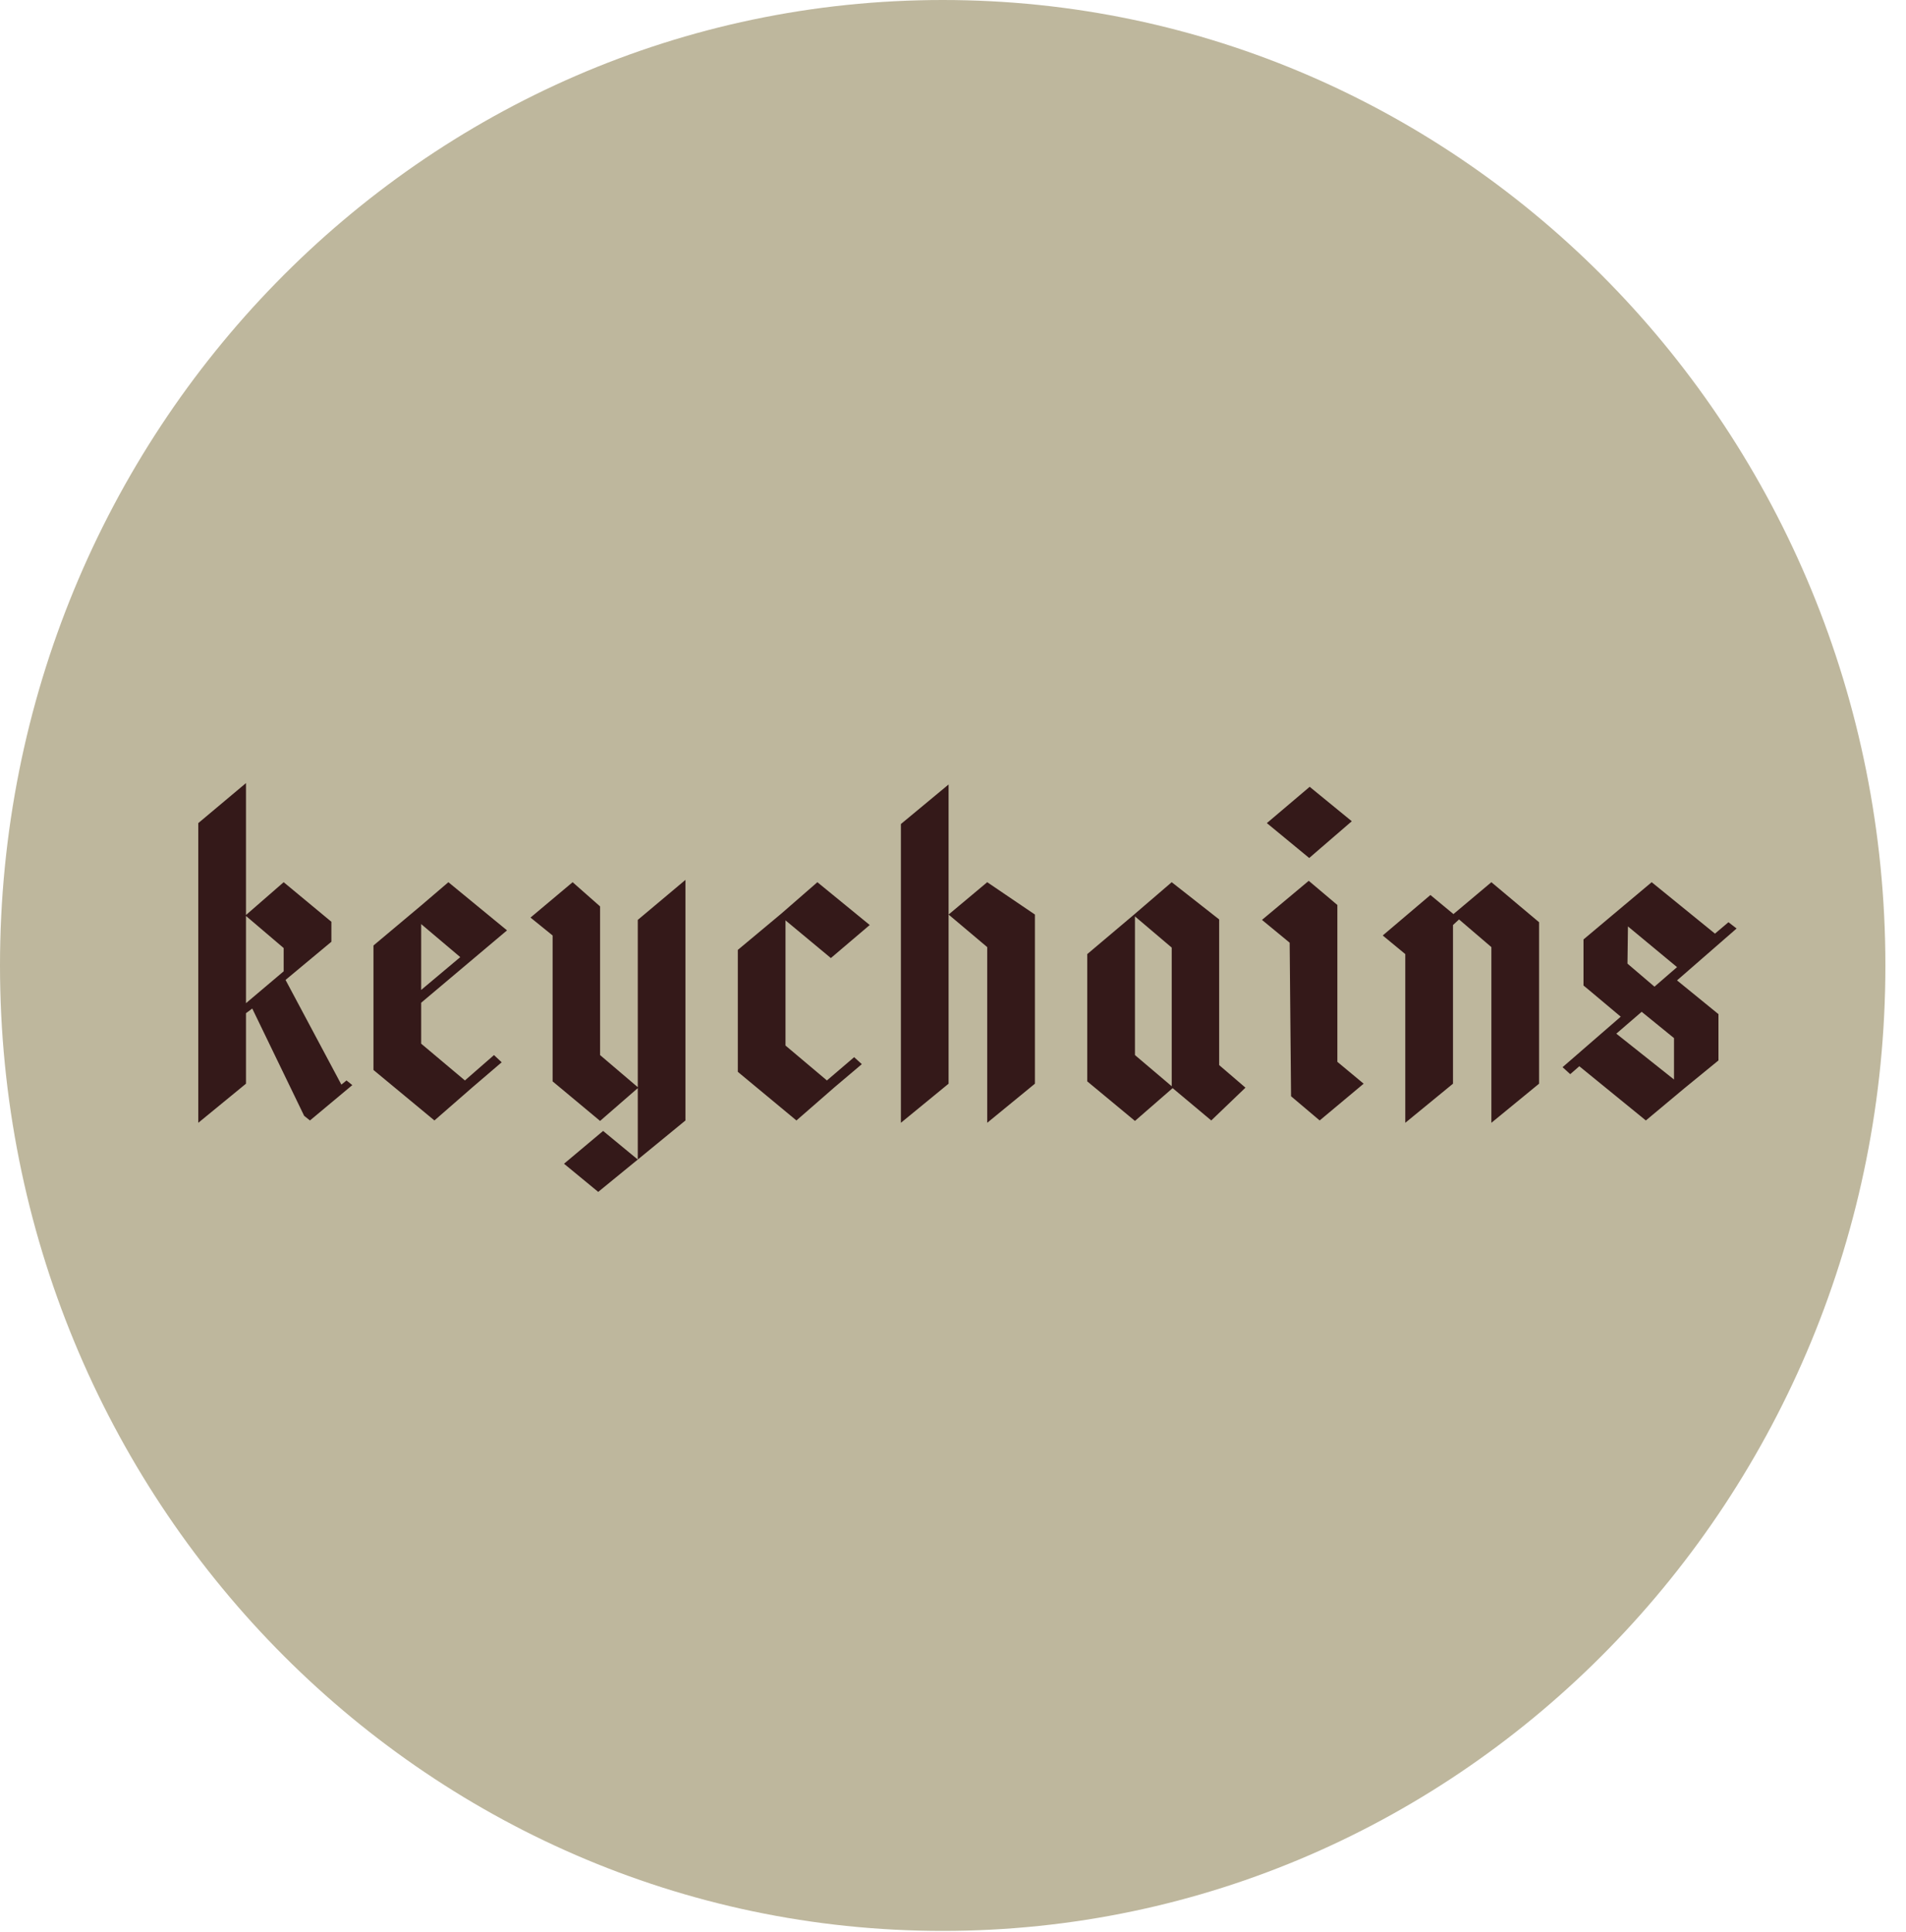 <svg width="148" height="150" viewBox="0 0 148 150" fill="none" xmlns="http://www.w3.org/2000/svg">
<path d="M73.2 149.928C113.627 149.928 146.4 116.366 146.4 74.964C146.4 33.563 113.627 0 73.2 0C32.773 0 0 33.563 0 74.964C0 116.366 32.773 149.928 73.2 149.928Z" fill="#BEB79D"/>
<path d="M15.397 87.181V63.911L19.1 60.804V71.047L22.027 68.5L25.731 71.571V73.125L22.172 76.088L26.508 84.218L26.905 83.893L27.357 84.254L24.069 87L23.617 86.639L19.588 78.31L19.1 78.671V84.145L15.397 87.181ZM19.1 77.894L22.027 75.419V73.613L19.1 71.12V77.894ZM29 83.08V73.414L32.704 70.307L34.817 68.5L39.37 72.24L32.704 77.858V81.038L36.1 83.893L38.358 81.923L38.955 82.483L36.696 84.416L33.733 87L29 83.08ZM32.704 71.752V76.865L35.739 74.317L32.704 71.752ZM41.194 71.246L44.464 68.5L46.596 70.379V81.923L49.523 84.416V71.427L53.226 68.319V87L49.523 90.035V84.489L46.596 87.036L42.91 83.965V72.637L41.194 71.246ZM43.796 90.36L46.831 87.813L49.523 90.035L46.451 92.546L43.796 90.36ZM57.291 83.224V73.757L60.669 70.939L63.469 68.5L67.534 71.824L64.517 74.39L60.994 71.463V81.183L64.21 83.893L66.324 82.086L66.92 82.628L64.806 84.416L61.843 87L57.291 83.224ZM69.954 87.181V63.983L73.658 60.912V84.145L69.954 87.181ZM73.658 71.011L76.657 68.5L80.361 71.011V84.145L76.657 87.181V73.54L73.658 71.011ZM84.425 83.965V74.082L88.02 71.047L90.983 68.5L94.668 71.391V82.7L96.71 84.453L94.054 87L91.055 84.489L88.129 87.036L84.425 83.965ZM88.129 81.923L90.983 84.344V73.577L88.129 71.156V81.923ZM98.371 63.911L101.696 61.093L104.966 63.767L101.659 66.621L98.371 63.911ZM97.992 71.427L101.623 68.392L103.846 70.27V82.447L105.887 84.145L102.472 87L100.25 85.121L100.142 73.197L97.992 71.427ZM107.368 72.637L111.071 69.494L112.86 70.975L115.805 68.5L119.508 71.607V84.145L115.805 87.181V73.54L113.294 71.391L112.824 71.824V84.145L109.12 87.181V74.082L107.368 72.637ZM121.332 82.863L125.849 78.942L123.374 76.865L122.958 76.522V72.944L128.252 68.5L133.166 72.493L134.214 71.607L134.846 72.095L130.221 76.124L133.437 78.744V82.339L130.763 84.525L127.8 87L122.633 82.79L121.929 83.405L121.332 82.863ZM126.373 74.823L128.469 76.612L130.221 75.094L126.409 71.933L126.373 74.823ZM125.506 80.261L129.986 83.82V80.605L127.475 78.563L125.506 80.261Z" fill="#341919"/>
</svg>
